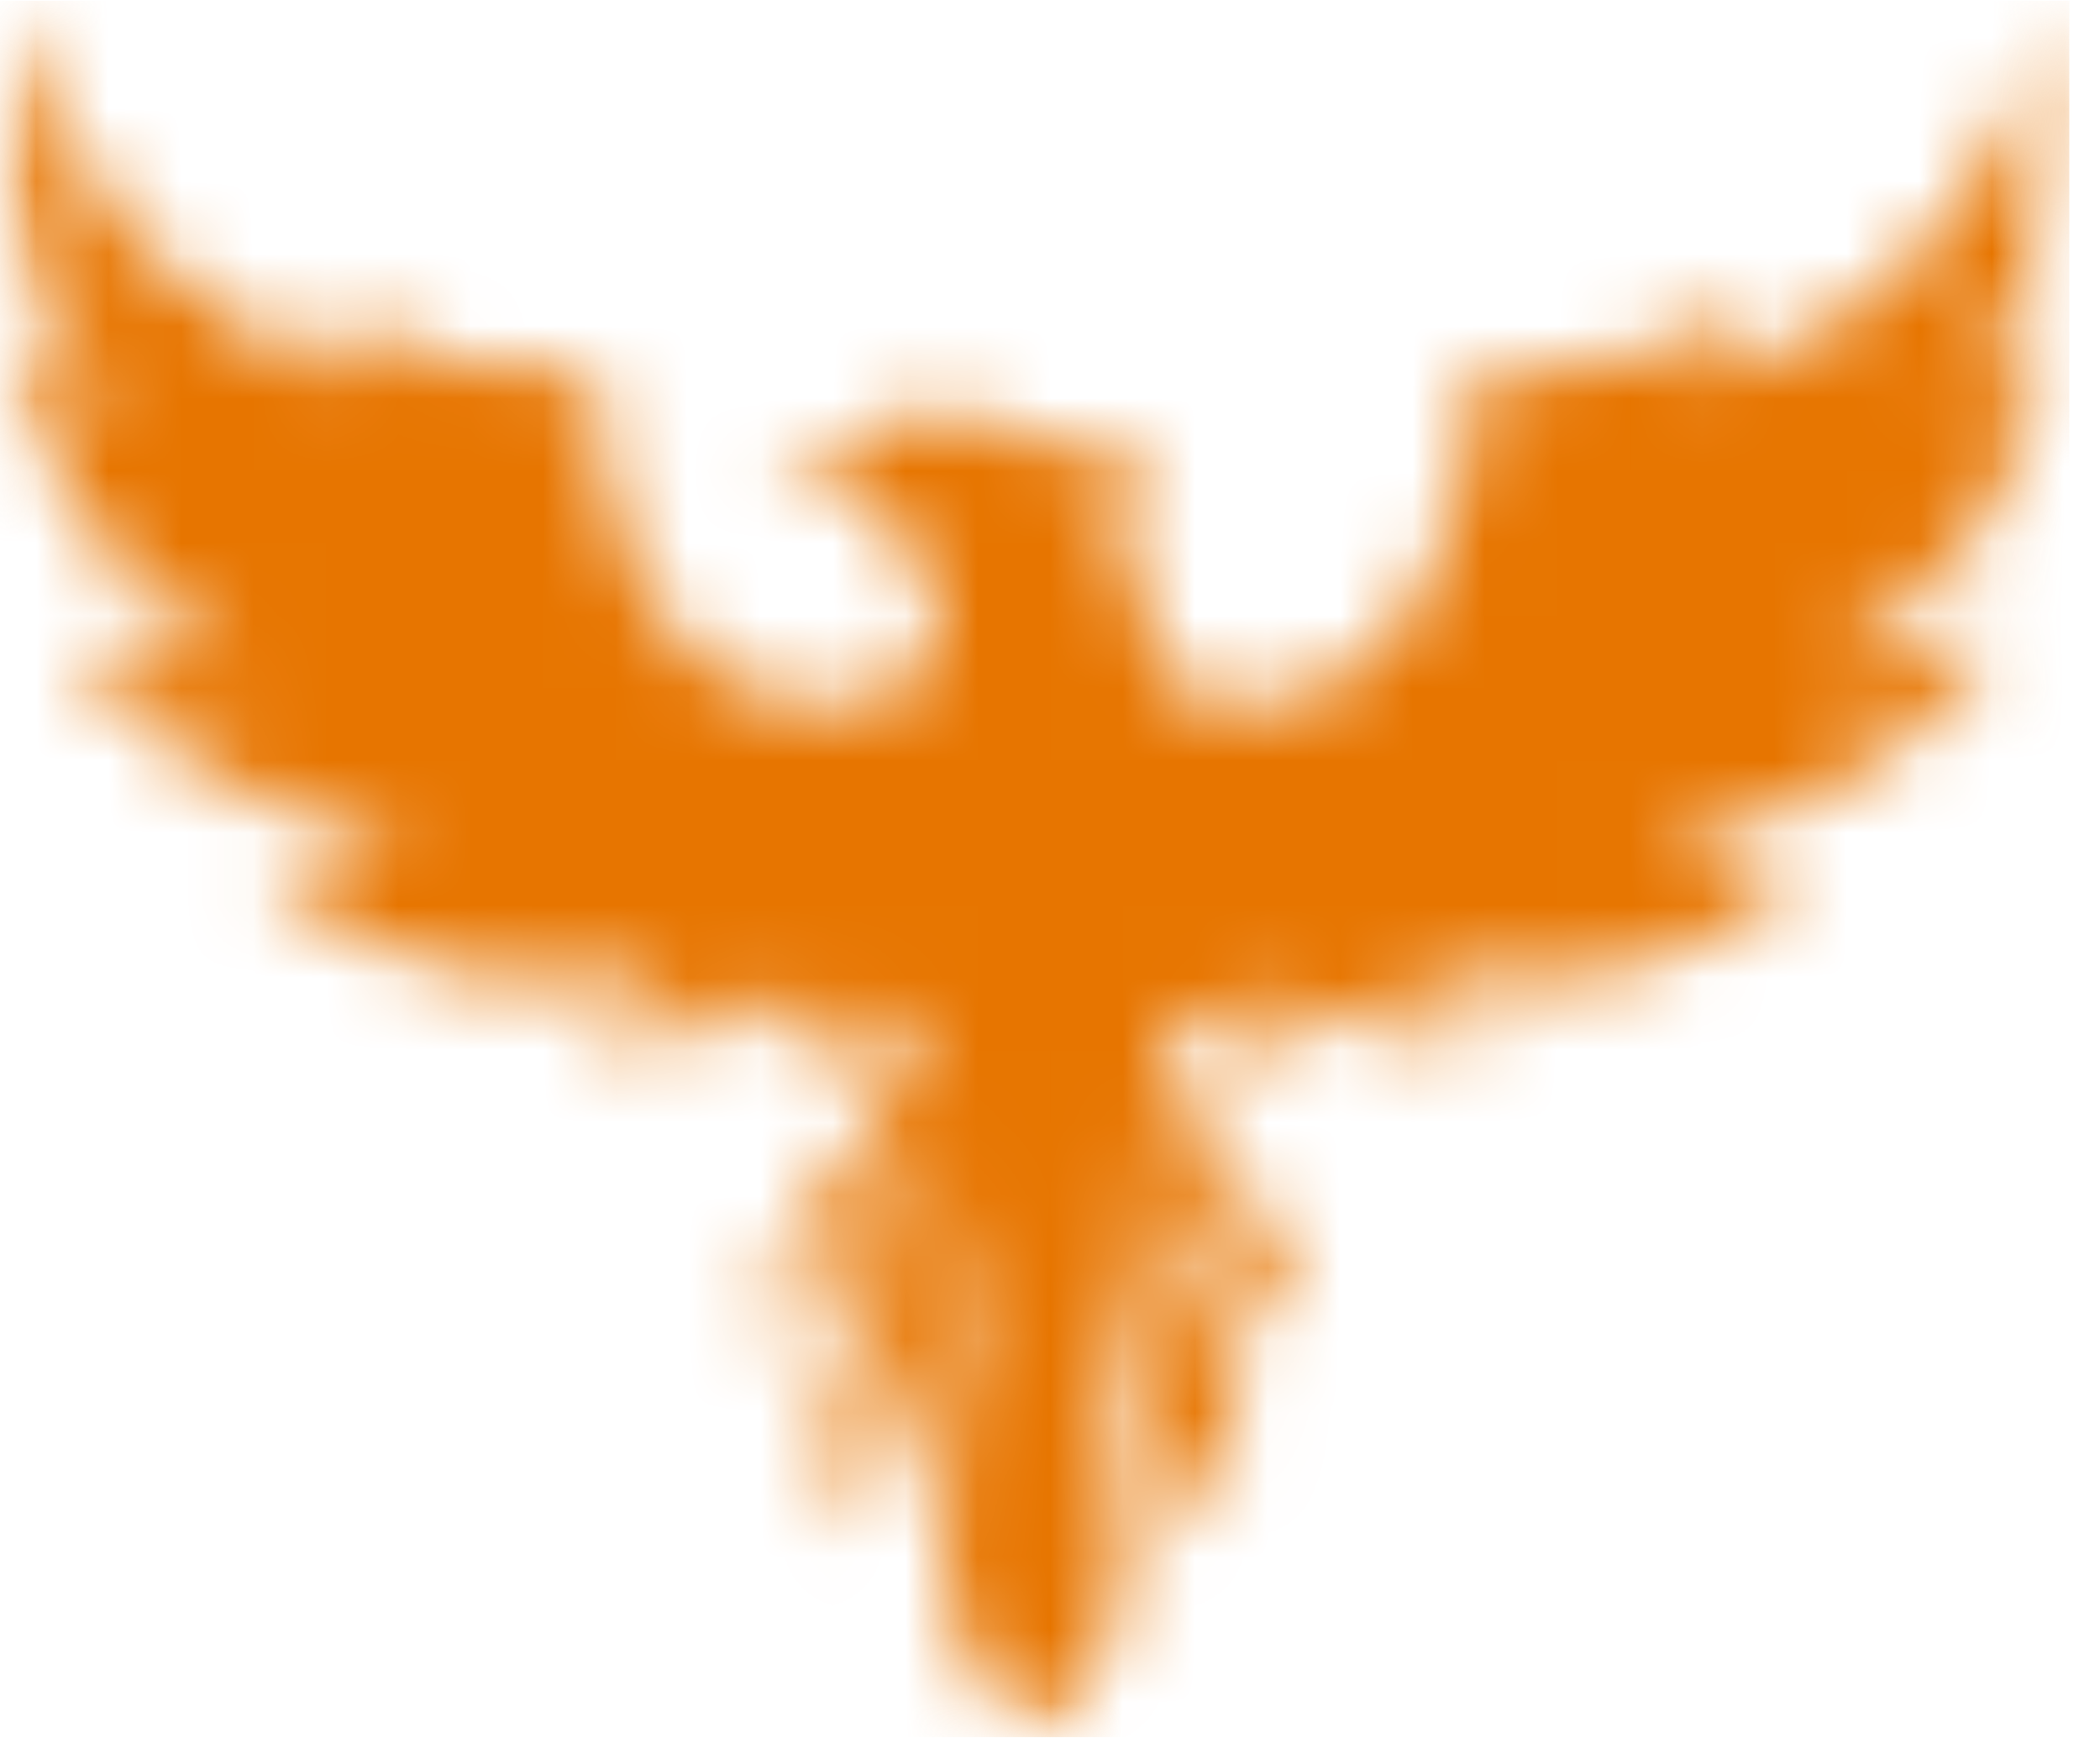<svg width="29" height="24" viewBox="0 0 29 24" fill="none" xmlns="http://www.w3.org/2000/svg">
<mask id="mask0_23_197" style="mask-type:luminance" maskUnits="userSpaceOnUse" x="0" y="0" width="29" height="24">
<path d="M0 0H28.56V24H0V0Z" fill="white"/>
</mask>
<g mask="url(#mask0_23_197)">
<mask id="mask1_23_197" style="mask-type:luminance" maskUnits="userSpaceOnUse" x="0" y="0" width="29" height="24">
<path fill-rule="evenodd" clip-rule="evenodd" d="M15.912 9.007C15.935 9.115 16.162 9.464 16.514 9.628C16.838 9.778 17.28 9.75 17.483 9.722C19.401 9.46 20.238 7.727 20.405 5.083C21.345 5.209 23.136 5.111 24.193 3.961C23.973 4.57 23.716 4.921 23.387 5.238C26.09 4.735 27.824 2.419 28.388 0.012C28.495 1.196 28.576 2.432 28.287 3.371C28.012 4.264 27.562 4.91 26.653 5.647C27.571 5.265 28.145 4.829 28.556 4.366C28.111 6.215 27.195 8.197 25.135 9.177C26.164 9.175 26.951 9.017 27.624 8.786C26.897 10.164 24.722 11.457 22.87 11.677C23.406 11.923 24.317 12.075 24.882 12.044C23.251 13.536 21.315 13.873 19.127 13.253C19.531 13.642 20.057 14.011 20.659 14.366C19.432 14.405 18.337 14.14 17.34 13.649C17.448 14.12 17.62 14.485 17.828 14.79C17.117 14.579 16.612 14.266 16.259 13.876C15.188 15.123 18.253 16.598 17.901 18.55L15.391 15.598C17.053 18.451 17.578 19.74 16.632 21.174L14.943 16.451C15.664 20.822 16.028 22.48 14.286 23.985V23.988L14.284 23.986L14.283 23.988V23.985C12.541 22.48 12.905 20.822 13.626 16.451L11.937 21.174C10.991 19.74 11.516 18.451 13.178 15.598L10.668 18.55C10.201 16.737 13.493 14.991 12.31 13.876C11.957 14.266 11.452 14.579 10.741 14.79C10.948 14.485 11.12 14.12 11.229 13.649C10.232 14.14 9.137 14.405 7.91 14.366C8.512 14.011 9.038 13.642 9.442 13.253C7.254 13.873 5.318 13.536 3.687 12.044C4.252 12.075 5.163 11.923 5.699 11.677C3.847 11.457 1.672 10.164 0.945 8.786C1.618 9.017 2.405 9.175 3.434 9.177C1.374 8.197 0.458 6.215 0.013 4.366C0.424 4.829 0.998 5.265 1.916 5.647C1.006 4.91 0.557 4.264 0.282 3.371C-0.007 2.432 0.074 1.196 0.181 0.012C0.745 2.419 2.479 4.735 5.182 5.238C4.853 4.921 4.596 4.57 4.376 3.961C5.433 5.111 7.224 5.209 8.164 5.083C8.332 7.751 9.183 9.491 11.137 9.729C11.378 9.759 11.97 9.769 12.41 9.536C12.755 9.353 12.991 8.939 12.989 8.814C12.975 8.065 12.436 7.255 11.947 6.856C11.697 6.653 11.209 6.458 10.825 6.839C10.759 6.413 11.356 5.967 11.965 6.175C12.137 5.584 12.875 5.629 13.503 5.781C13.972 5.895 14.858 6.447 16.062 6.28C15.796 6.703 15.57 6.899 15.156 7.044C15.805 7.326 15.781 8.369 15.912 9.007Z" fill="white"/>
</mask>
<g mask="url(#mask1_23_197)">
<path d="M-0.007 23.988V0.012H28.576V23.988H-0.007Z" fill="#E77500"/>
</g>
</g>
</svg>
